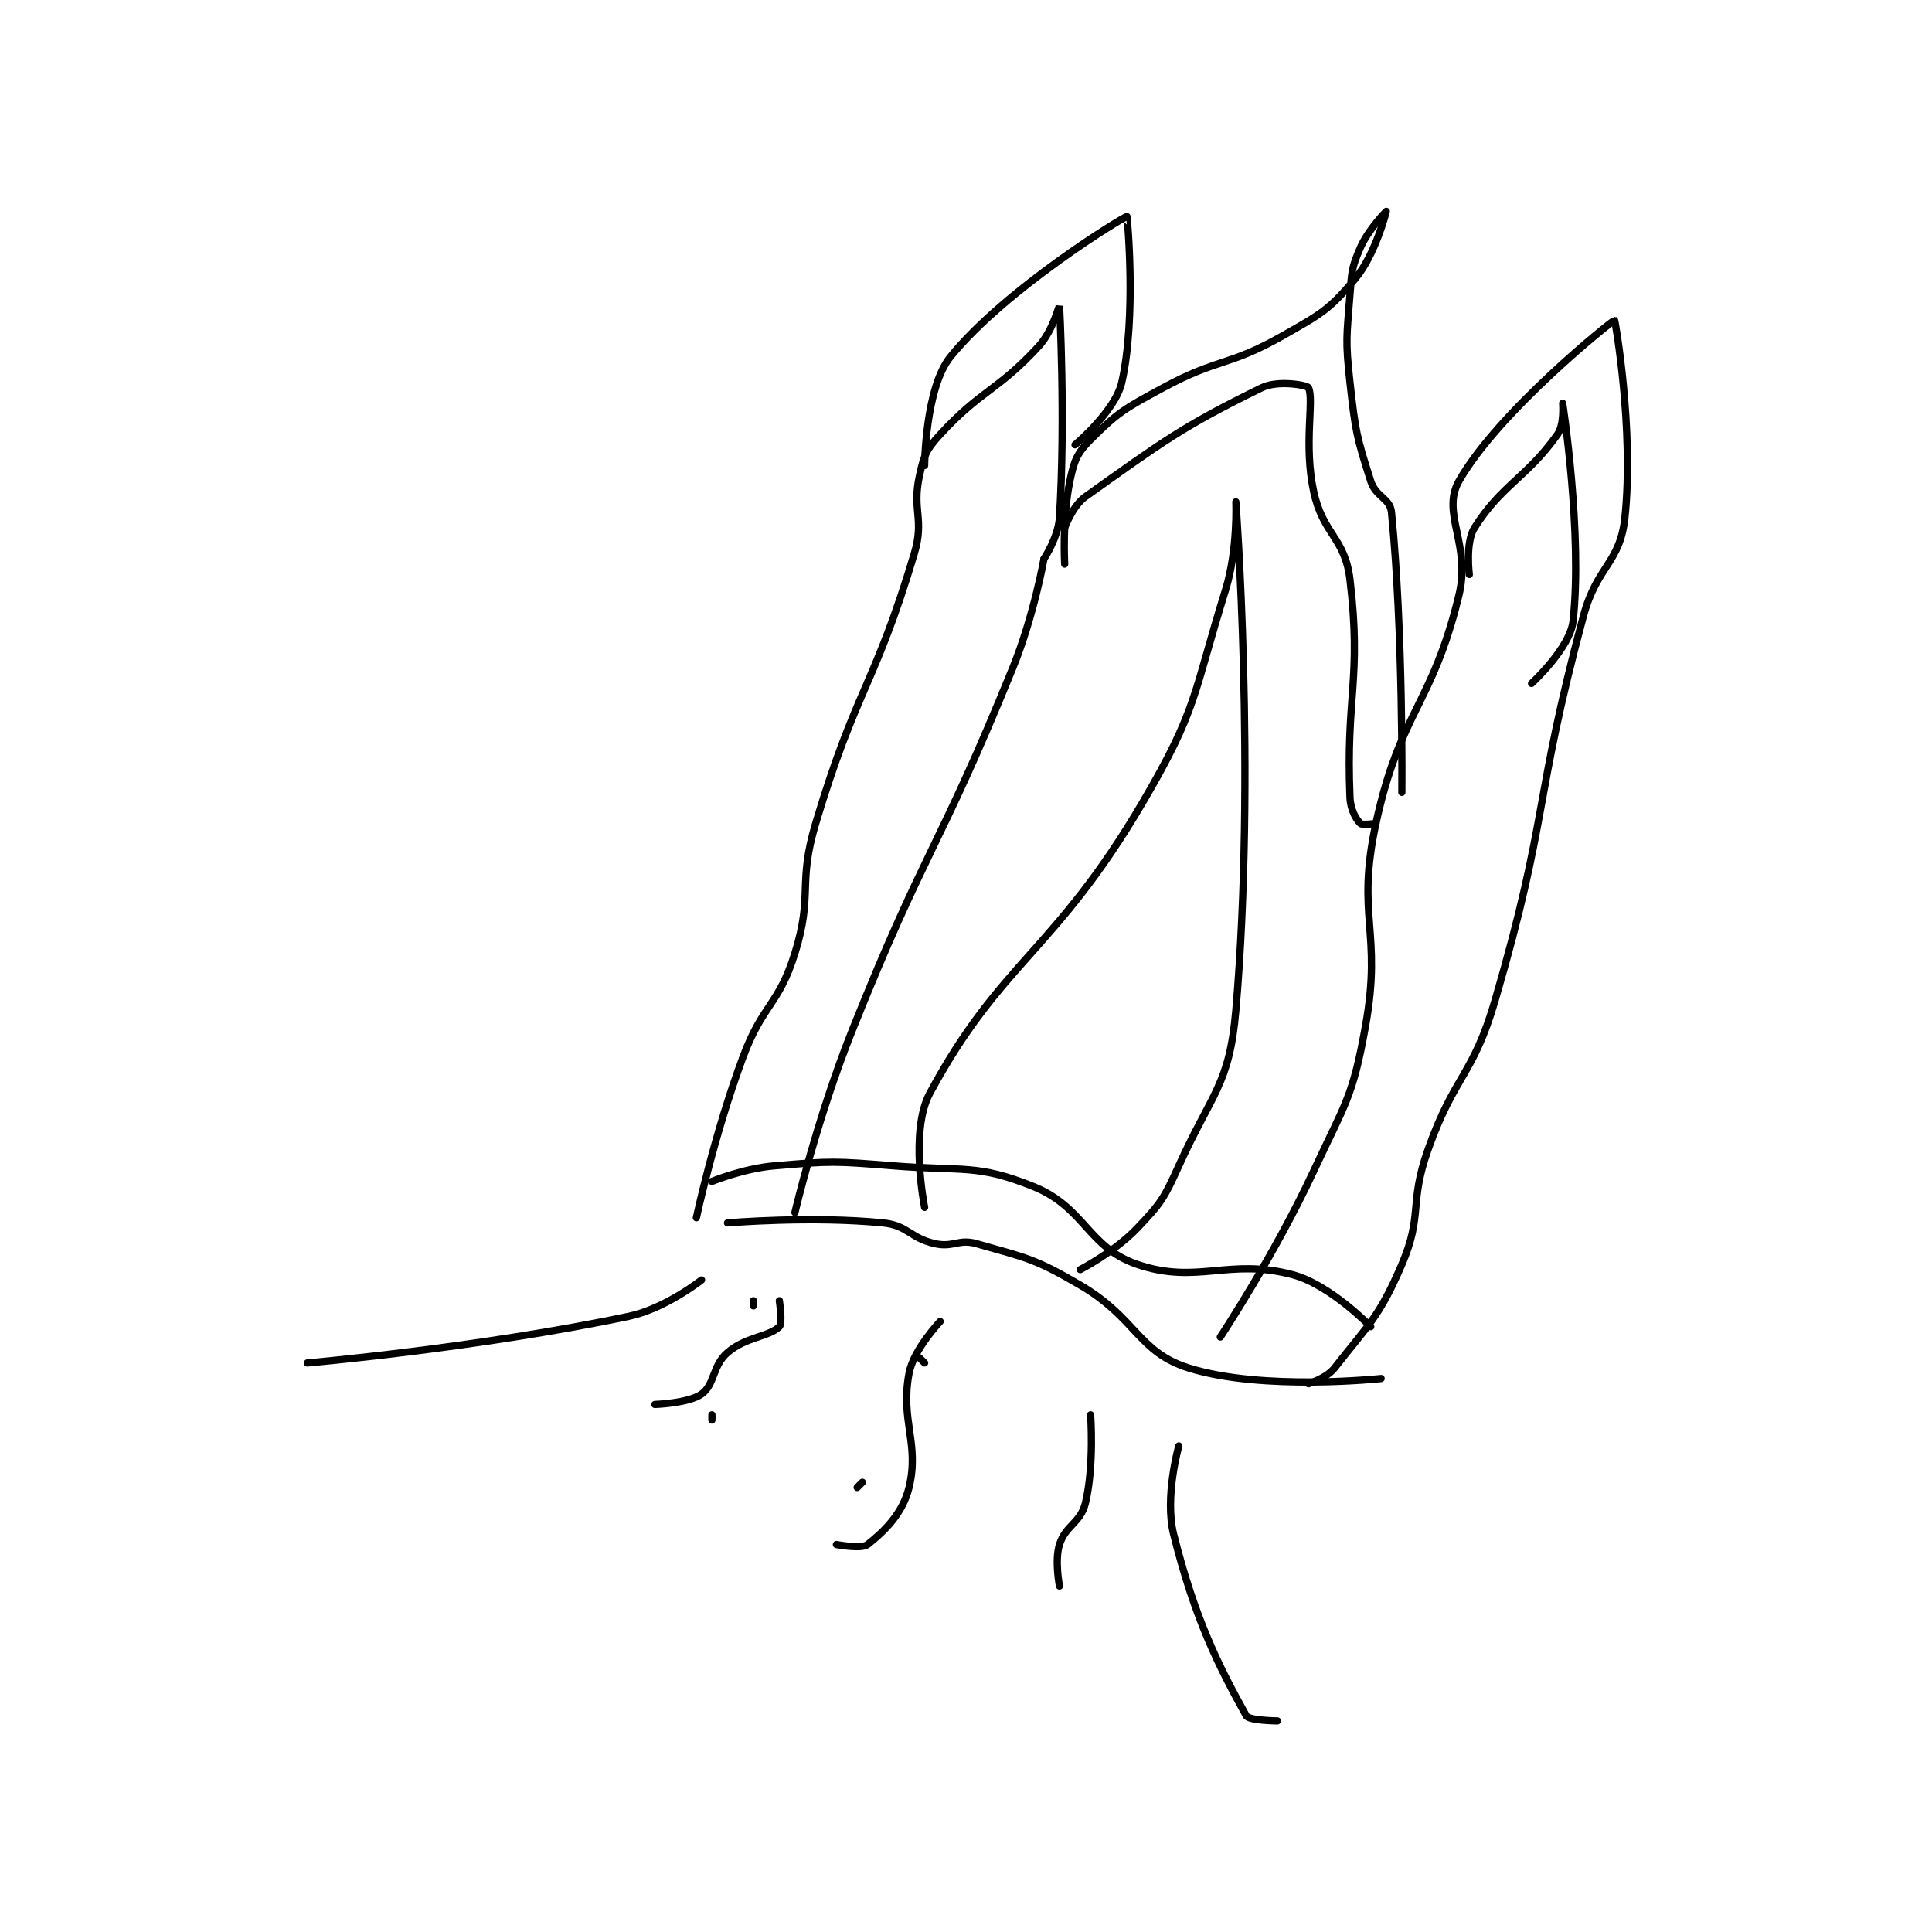 <?xml version="1.0" encoding="utf-8"?>
<!DOCTYPE svg PUBLIC "-//W3C//DTD SVG 1.1//EN" "http://www.w3.org/Graphics/SVG/1.1/DTD/svg11.dtd">
<svg viewBox="0 0 800 800" preserveAspectRatio="xMinYMin meet" xmlns="http://www.w3.org/2000/svg" version="1.1">
<g fill="none" stroke="black" stroke-linecap="round" stroke-linejoin="round" stroke-width="1.397">
<g transform="translate(127.251,87.52) scale(2.148) translate(-75,-105)">
<path id="0" d="M150 299 C150 299 153.472 282.837 159 268 C162.818 257.753 165.872 258.055 169 248 C172.552 236.582 169.474 234.805 173 223 C180.764 197.007 184.409 196.429 192 171 C194.013 164.255 191.541 162.711 193 156 C193.85 152.088 194.291 150.944 197 148 C204.997 139.308 208.003 139.692 216 131 C218.709 128.056 219.999 122.99 220 123 C220.007 123.056 221.172 144.856 220 164 C219.766 167.821 217 172 217 172 "/>
<path id="1" d="M217 172 C217 172 215.05 183.039 211 193 C196.727 228.104 194.117 227.707 180 263 C173.25 279.876 169 298 169 298 "/>
<path id="2" d="M251 322 C251 322 261.37 306.351 269 290 C275.17 276.779 276.523 275.829 279 262 C282.272 243.73 277.094 241.013 281 223 C285.702 201.316 291.844 200.27 297 179 C299.369 169.227 293.518 163.151 297 157 C304.594 143.584 326.718 125.938 327 126 C327.125 126.027 330.775 147.135 329 164 C328.068 172.855 323.612 173.284 321 183 C311.297 219.094 314.397 221.302 304 257 C299.682 271.825 296.168 271.356 291 286 C287.343 296.361 290.106 298.421 286 308 C281.652 318.146 279.599 319.567 273 328 C271.488 329.932 268 331 268 331 "/>
<path id="3" d="M221 173 C221 173 220.508 164.162 222 157 C222.813 153.097 223.339 151.661 226 149 C231.323 143.677 232.655 142.97 240 139 C250.751 133.189 252.506 134.956 263 129 C270.408 124.795 272.02 123.976 277 118 C280.955 113.254 283 105.001 283 105 C283 105 279.555 108.445 278 112 C276.328 115.821 276.342 116.558 276 121 C275.365 129.25 275.087 129.783 276 138 C277.044 147.399 277.263 148.448 280 157 C280.982 160.07 283.728 160.283 284 163 C286.301 186.008 286 217 286 217 "/>
<path id="4" d="M156 300 C156 300 172.192 298.619 186 300 C190.787 300.479 191.176 302.928 196 304 C199.544 304.788 200.562 303.018 204 304 C213.578 306.737 215.139 306.813 224 312 C234.9 318.381 235.118 324.933 245 328 C259.318 332.443 282 330 282 330 "/>
<path id="5" d="M161 315 L161 316 "/>
<path id="6" d="M153 337 L153 338 "/>
<path id="7" d="M194 327 L193 326 "/>
<path id="8" d="M181 351 L182 350 "/>
<path id="9" d="M226 337 C226 337 226.724 346.816 225 354 C224.08 357.834 221.162 358.281 220 362 C219.028 365.111 220 370 220 370 "/>
<path id="10" d="M166 315 C166 315 166.655 319.346 166 320 C164.036 321.964 159.514 321.954 156 325 C153.074 327.536 153.567 331.166 151 333 C148.501 334.785 142 335 142 335 "/>
<path id="11" d="M197 319 C197 319 191.869 324.365 191 329 C189.281 338.166 193.06 342.503 191 351 C189.788 355.998 186.244 359.451 183 362 C181.83 362.919 177 362 177 362 "/>
<path id="12" d="M243 343 C243 343 240.212 352.848 242 360 C246.11 376.438 250.762 385.572 256 395 C256.531 395.955 262 396 262 396 "/>
<path id="13" d="M151 311 C151 311 144.038 316.518 137 318 C107.937 324.118 75 327 75 327 "/>
<path id="14" d="M194 297 C194 297 191.049 282.337 195 275 C208.686 249.583 219.09 247.776 236 219 C246.641 200.891 245.703 198.292 252 178 C254.414 170.221 254 161 254 161 C254 161.001 257.928 213.287 254 259 C252.76 273.435 249.386 274.884 243 289 C240.148 295.303 239.595 296.163 235 301 C230.675 305.553 224 309 224 309 "/>
<path id="15" d="M153 292 C153 292 159.096 289.506 165 289 C176.078 288.05 176.696 288.096 188 289 C201.427 290.074 204.141 288.61 215 293 C224.89 296.998 225.498 304.769 235 308 C246.615 311.949 252.578 306.688 265 310 C272.187 311.917 280 320 280 320 "/>
<path id="16" d="M194 154 C194 154 194.107 139.022 199 133 C209.664 119.875 232.542 105.931 233 106 C233.059 106.009 234.879 125.335 232 138 C230.745 143.52 223 150 223 150 "/>
<path id="17" d="M299 175 C299 175 298.21 168.843 300 166 C305.219 157.711 310.103 156.325 316 148 C317.349 146.096 317 142 317 142 C317 142.003 320.867 167.198 319 184 C318.424 189.183 311 196 311 196 "/>
<path id="18" d="M221 166 C221 166 222.498 161.778 225 160 C239.812 149.476 243.7 146.472 259 139 C262.111 137.48 267.752 138.504 268 139 C269.13 141.26 267.03 149.89 269 159 C270.804 167.343 275.034 167.858 276 176 C278.275 195.178 275.171 198.51 276 218 C276.1 220.36 277.177 222.177 278 223 C278.353 223.353 281 223 281 223 "/>
</g>
</g>
</svg>
